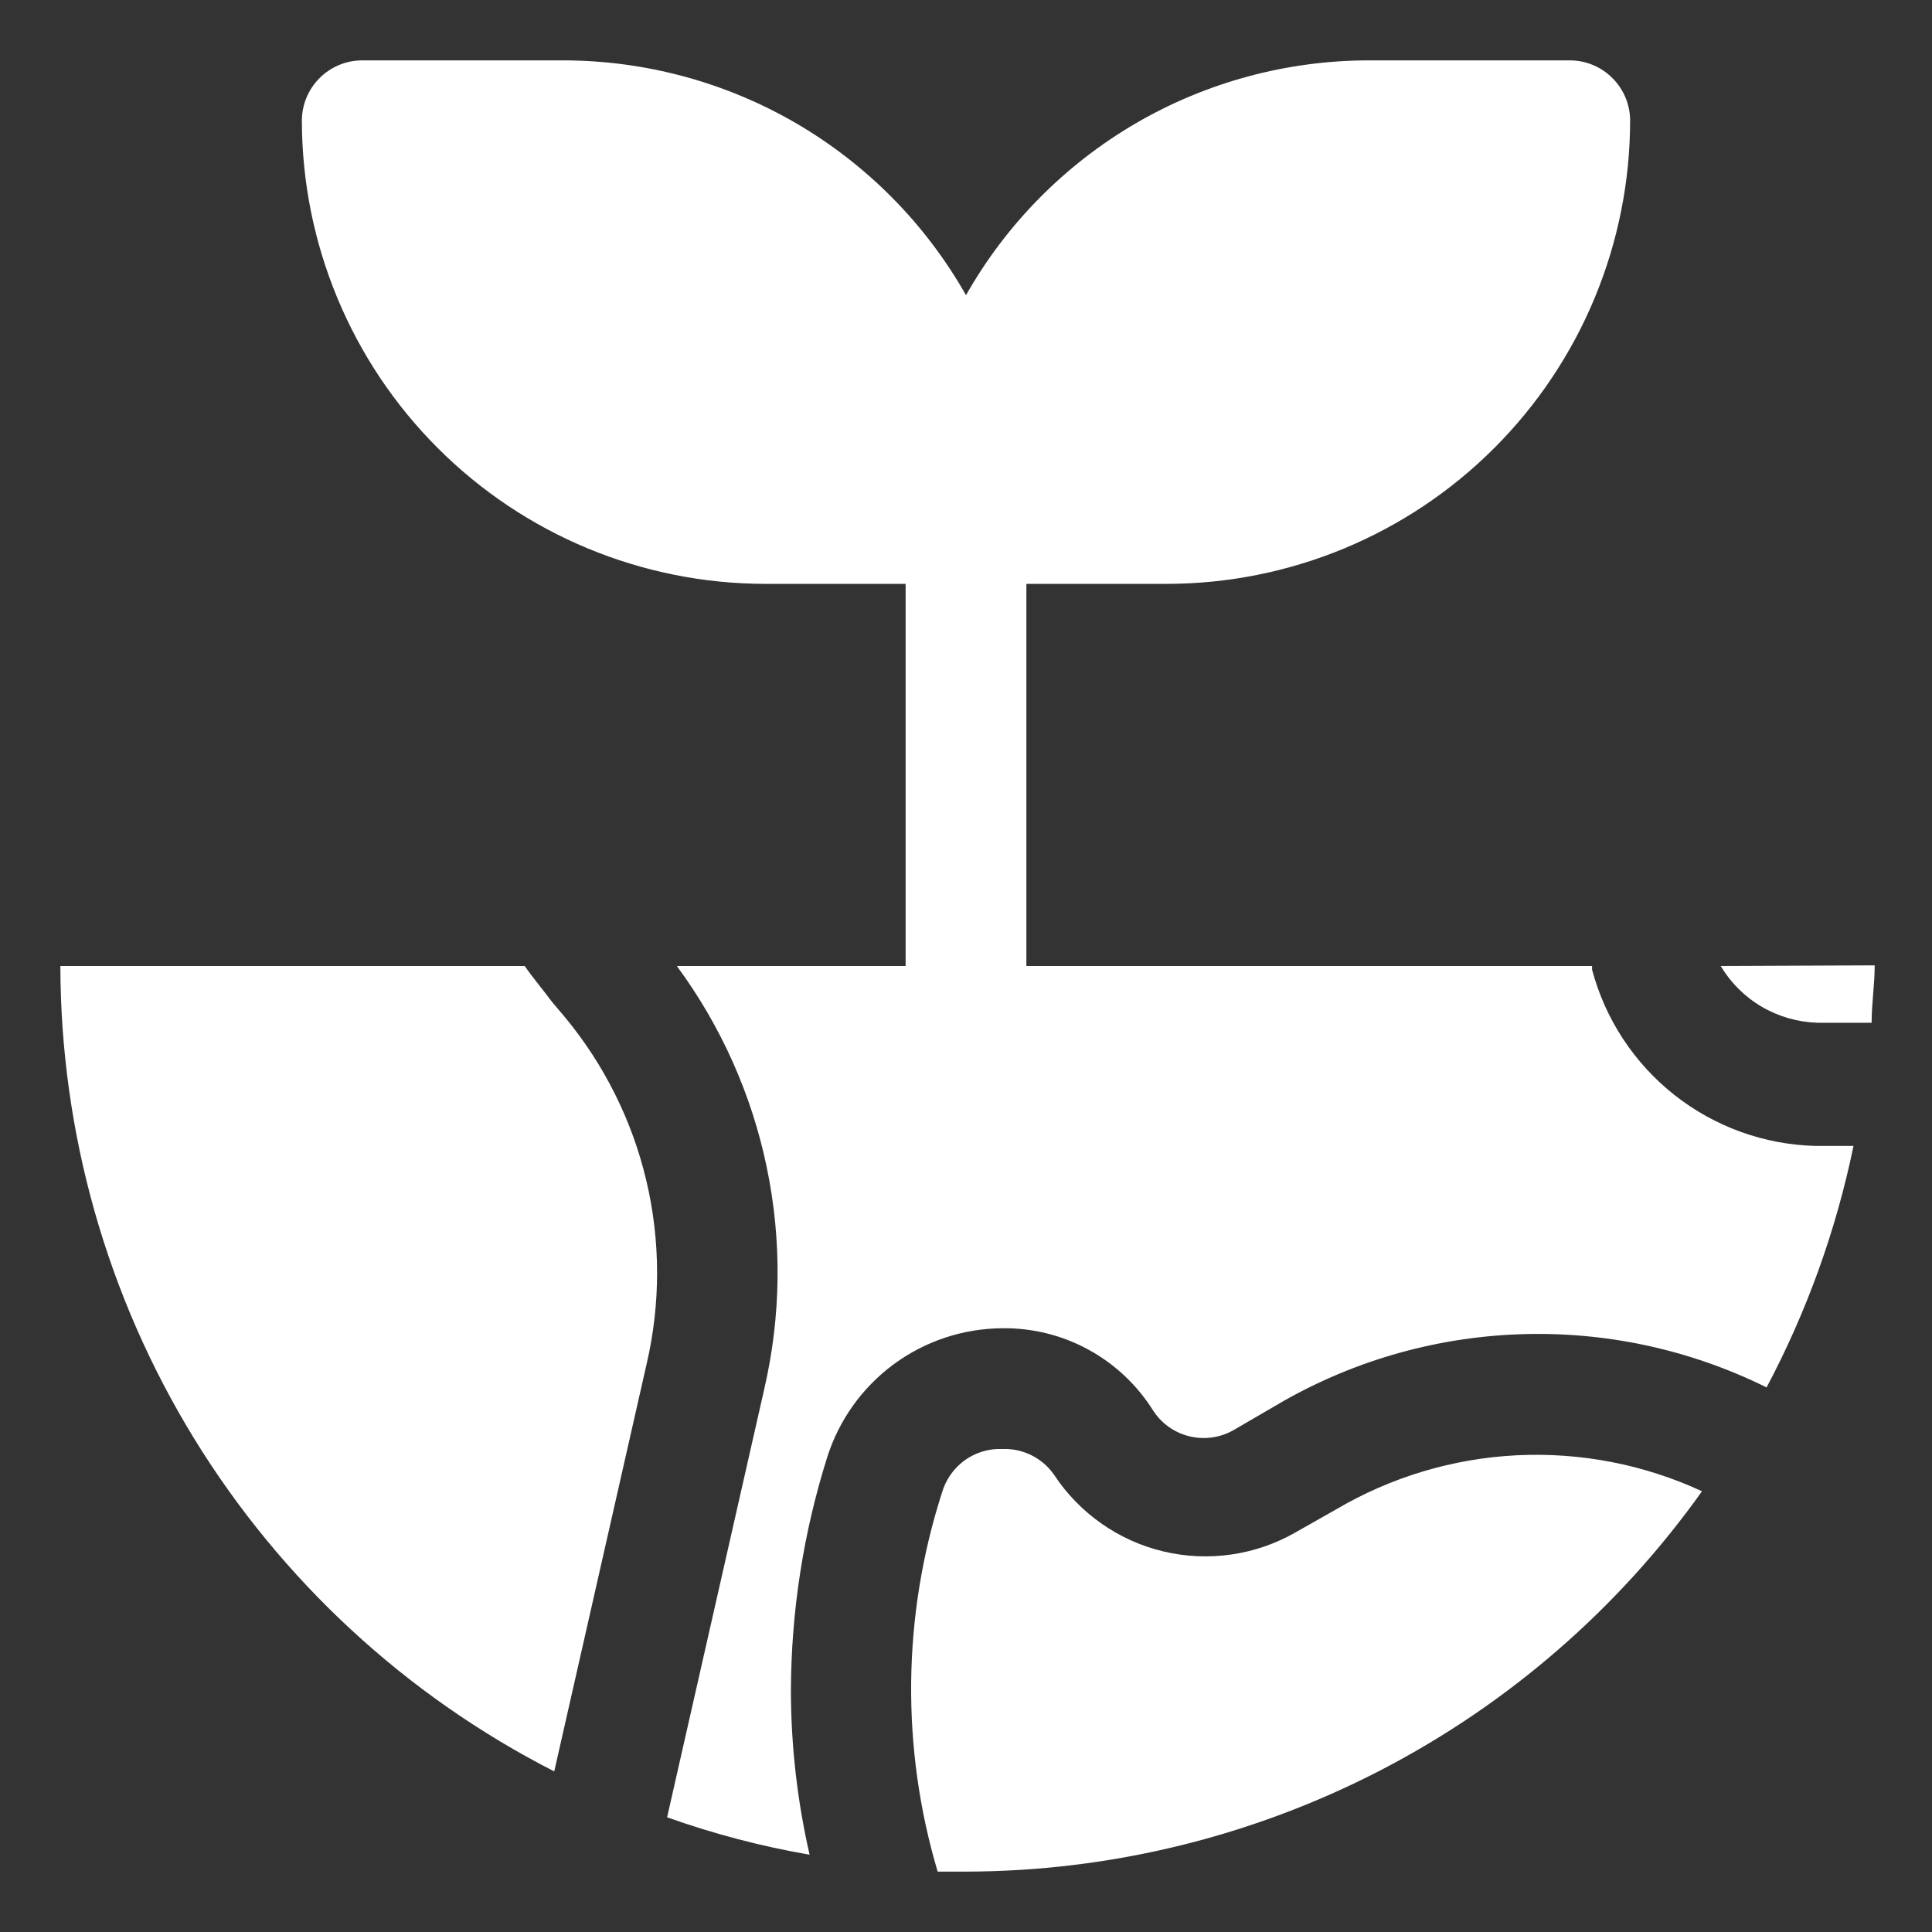 <svg width="24" height="24" viewBox="0 0 24 24" fill="none" xmlns="http://www.w3.org/2000/svg">
<rect x="0" y="0" width="24" height="24" fill="#333333" stroke="none"/>
<g clip-path="url(#clip0_1108_7858)">
<path d="M16.598 18.75L16.095 19.035C15.599 19.32 15.012 19.405 14.454 19.273C13.897 19.141 13.411 18.8 13.095 18.322C13.024 18.218 12.927 18.135 12.814 18.078C12.701 18.022 12.576 17.995 12.45 18C12.282 17.993 12.117 18.044 11.98 18.143C11.845 18.243 11.746 18.385 11.7 18.547C11.21 20.073 11.191 21.713 11.648 23.25H12C13.79 23.246 15.553 22.816 17.144 21.994C18.734 21.172 20.105 19.983 21.143 18.525C20.424 18.192 19.634 18.039 18.843 18.078C18.051 18.117 17.281 18.348 16.598 18.75Z" fill="white"/>
<path d="M19.777 12.045C19.777 12.045 19.777 12.045 19.777 12H12.75V7.253H14.498C16.023 7.251 17.485 6.644 18.563 5.565C19.641 4.487 20.248 3.025 20.25 1.5C20.25 1.301 20.171 1.11 20.03 0.97C19.89 0.829 19.699 0.75 19.5 0.75H17.003C15.985 0.751 14.986 1.021 14.107 1.533C13.229 2.046 12.501 2.782 12 3.667C11.499 2.782 10.771 2.046 9.893 1.533C9.014 1.021 8.015 0.751 6.997 0.75H4.5C4.301 0.75 4.11 0.829 3.97 0.97C3.829 1.11 3.75 1.301 3.75 1.5C3.752 3.025 4.359 4.487 5.437 5.565C6.515 6.644 7.977 7.251 9.502 7.253H11.25V12H8.408C8.957 12.745 9.339 13.6 9.526 14.506C9.714 15.412 9.703 16.348 9.495 17.25L8.287 22.575C8.863 22.78 9.455 22.936 10.057 23.04C9.904 22.371 9.826 21.686 9.825 21C9.828 20.018 9.98 19.042 10.275 18.105C10.421 17.642 10.71 17.237 11.101 16.948C11.492 16.66 11.964 16.503 12.45 16.5C12.822 16.495 13.189 16.585 13.516 16.763C13.843 16.94 14.119 17.198 14.318 17.512C14.423 17.68 14.589 17.799 14.782 17.844C14.974 17.889 15.177 17.856 15.345 17.753L15.848 17.46C16.765 16.918 17.803 16.614 18.868 16.575C19.932 16.535 20.99 16.762 21.945 17.235C22.446 16.291 22.809 15.281 23.025 14.235H22.552C21.915 14.219 21.301 13.997 20.8 13.602C20.3 13.207 19.941 12.661 19.777 12.045Z" fill="white"/>
<path d="M21.375 12C21.5 12.209 21.675 12.383 21.885 12.506C22.094 12.629 22.332 12.697 22.575 12.705H23.25C23.25 12.465 23.288 12.232 23.288 11.992L21.375 12Z" fill="white"/>
<path d="M6.855 12.443C6.75 12.3 6.622 12.15 6.518 12H0.75C0.753 14.071 1.327 16.101 2.409 17.866C3.492 19.631 5.041 21.064 6.885 22.005L8.033 16.942C8.207 16.194 8.206 15.415 8.029 14.666C7.852 13.918 7.504 13.221 7.013 12.63L6.855 12.443Z" fill="white"/>
</g>
<defs>
<clipPath id="clip0_1108_7858">
<rect width="24" height="24" fill="white"/>
</clipPath>
</defs>
</svg>
